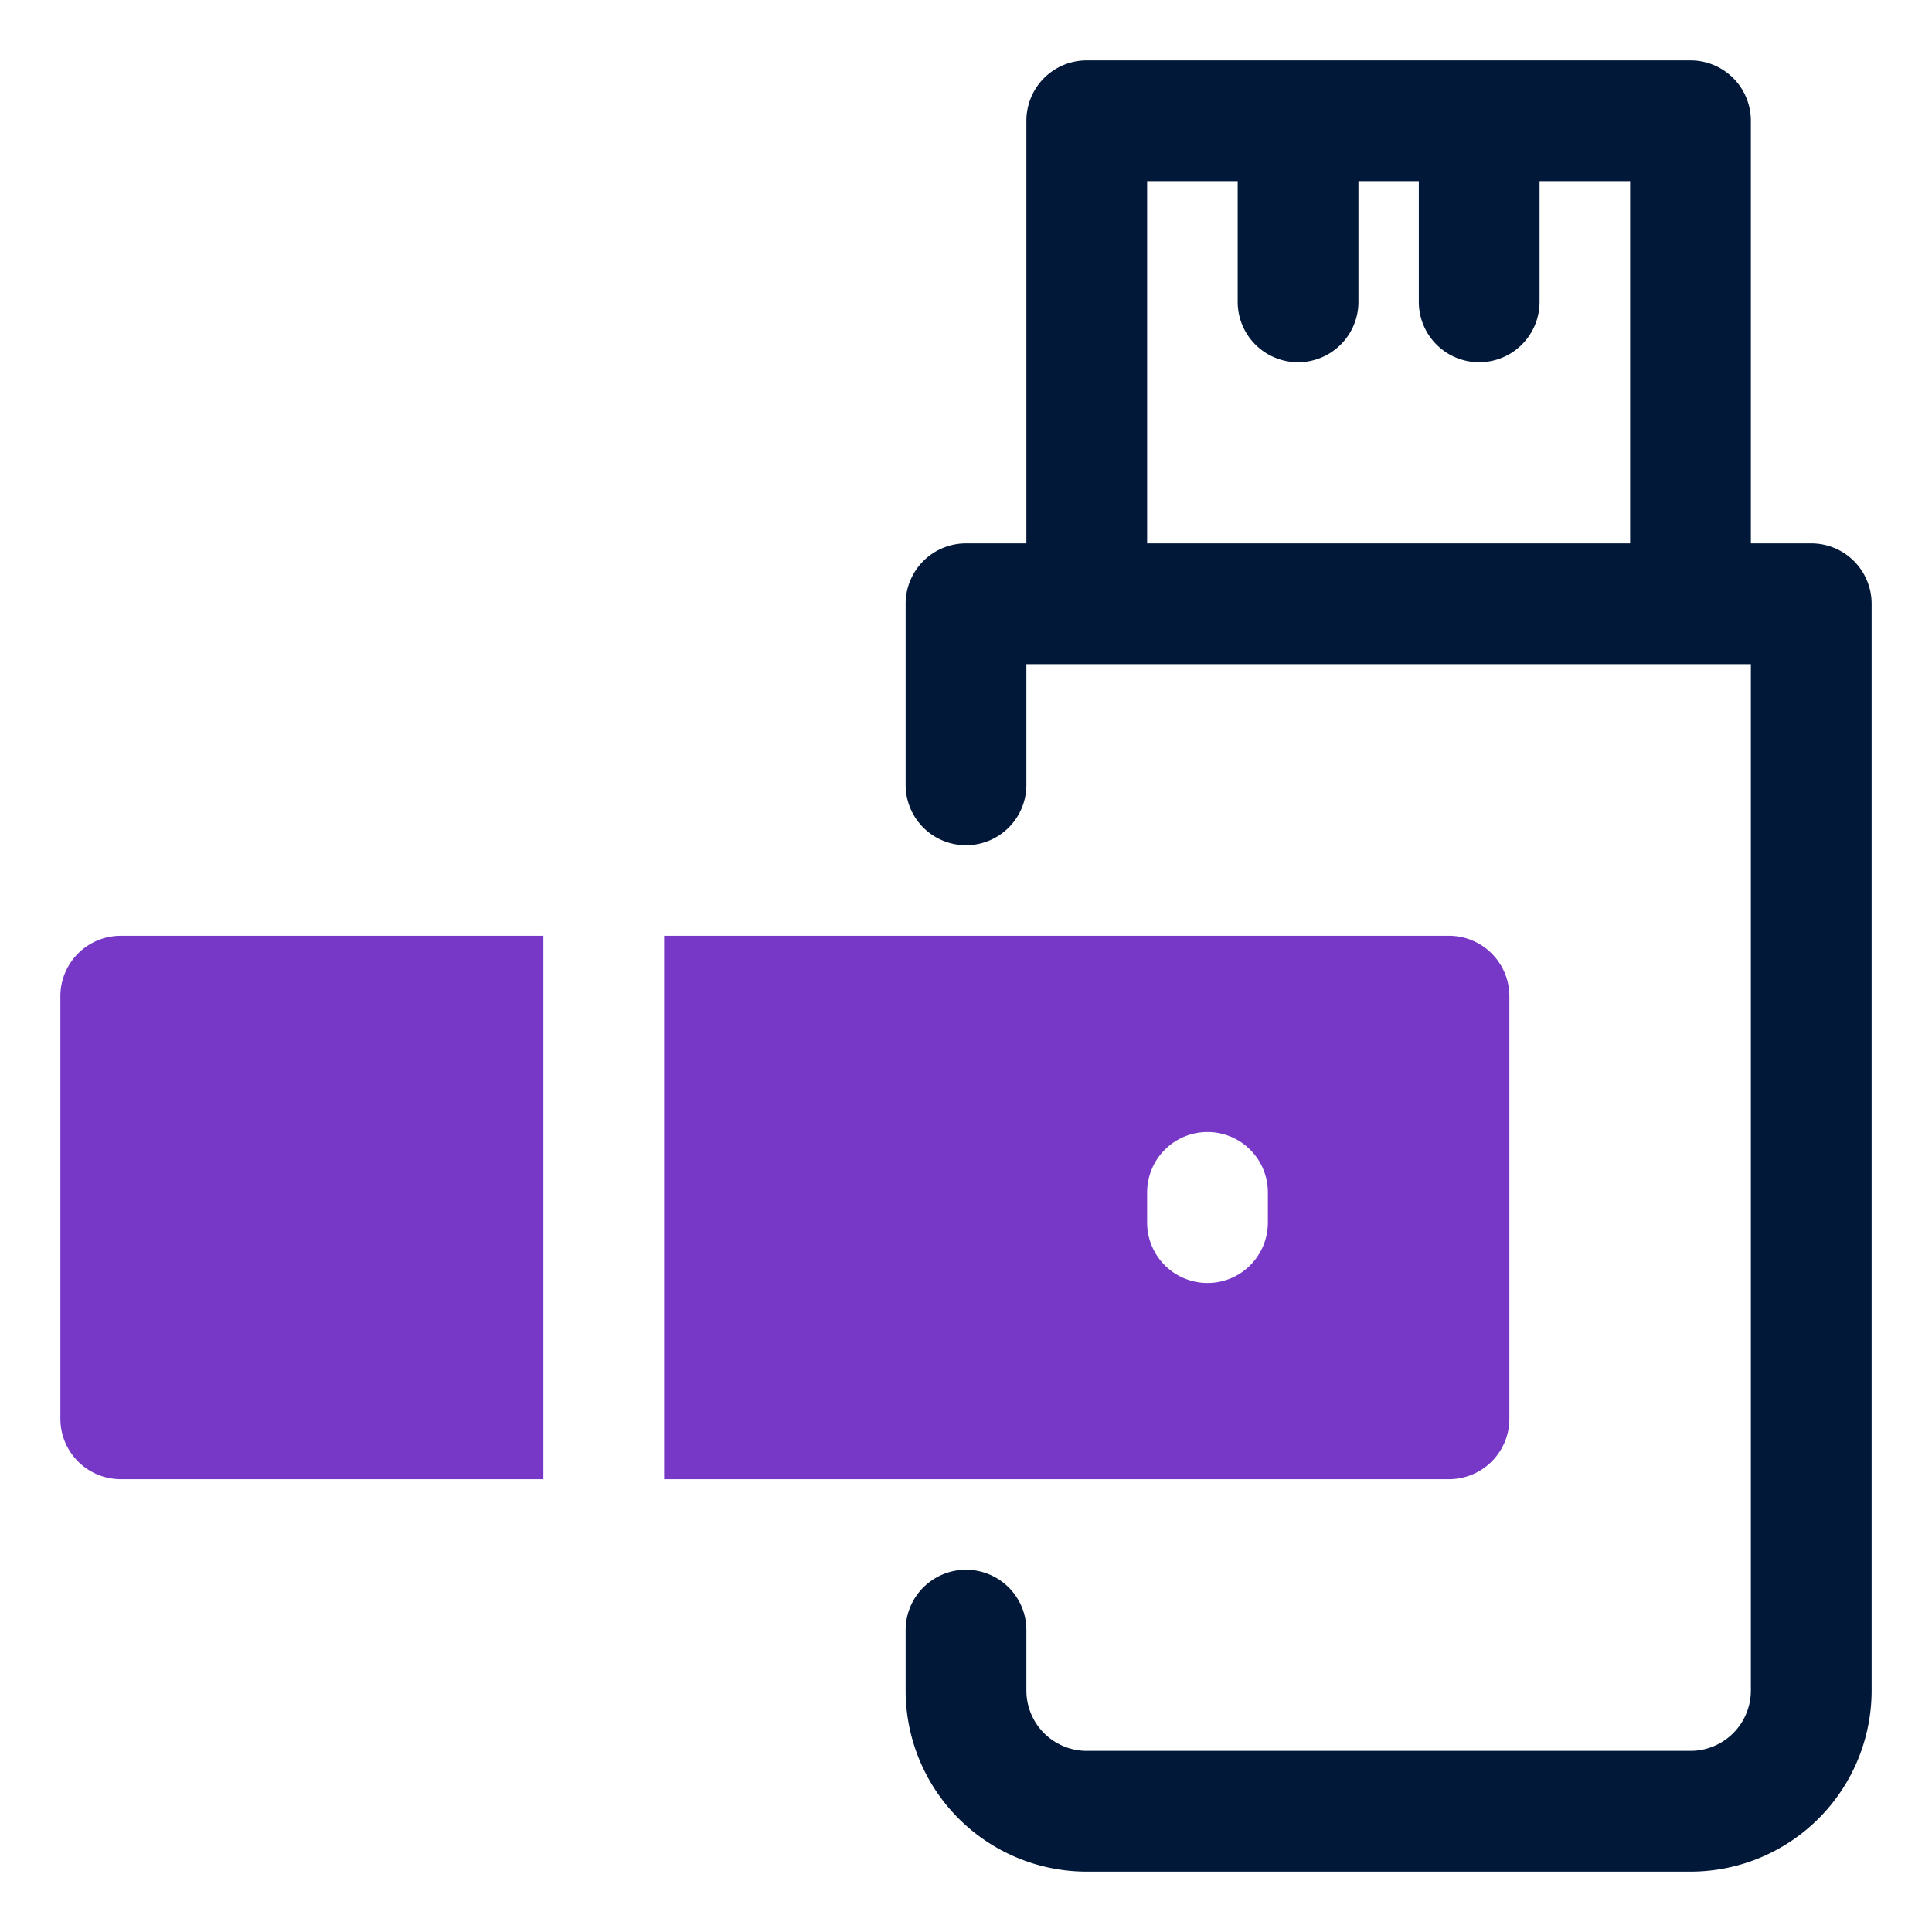 <svg id="OBJECT" xmlns="http://www.w3.org/2000/svg" viewBox="0 0 32 32"><defs><style>.cls-1{fill:#011839;}.cls-2{fill:#7738c8;}</style></defs><path class="cls-1" d="M30,9H29V2a1,1,0,0,0-1-1H18a1,1,0,0,0-1,1V9H16a1,1,0,0,0-1,1v3a1,1,0,0,0,2,0V11H29V28a1,1,0,0,1-1,1H18a1,1,0,0,1-1-1V27a1,1,0,0,0-2,0v1a3,3,0,0,0,3,3H28a3,3,0,0,0,3-3V10A1,1,0,0,0,30,9ZM19,3h1.5V5a1,1,0,0,0,2,0V3h1V5a1,1,0,0,0,2,0V3H27V9H19Z"/><path class="cls-2" d="M1,16.5v7a1,1,0,0,0,1,1H9v-9H2A1,1,0,0,0,1,16.5Z"/><path class="cls-2" d="M25,23.5v-7a1,1,0,0,0-1-1H11v9H24A1,1,0,0,0,25,23.5Zm-5-2.25h0a1,1,0,0,1-1-1v-.5a1,1,0,0,1,1-1h0a1,1,0,0,1,1,1v.5A1,1,0,0,1,20,21.25Z"/></svg>